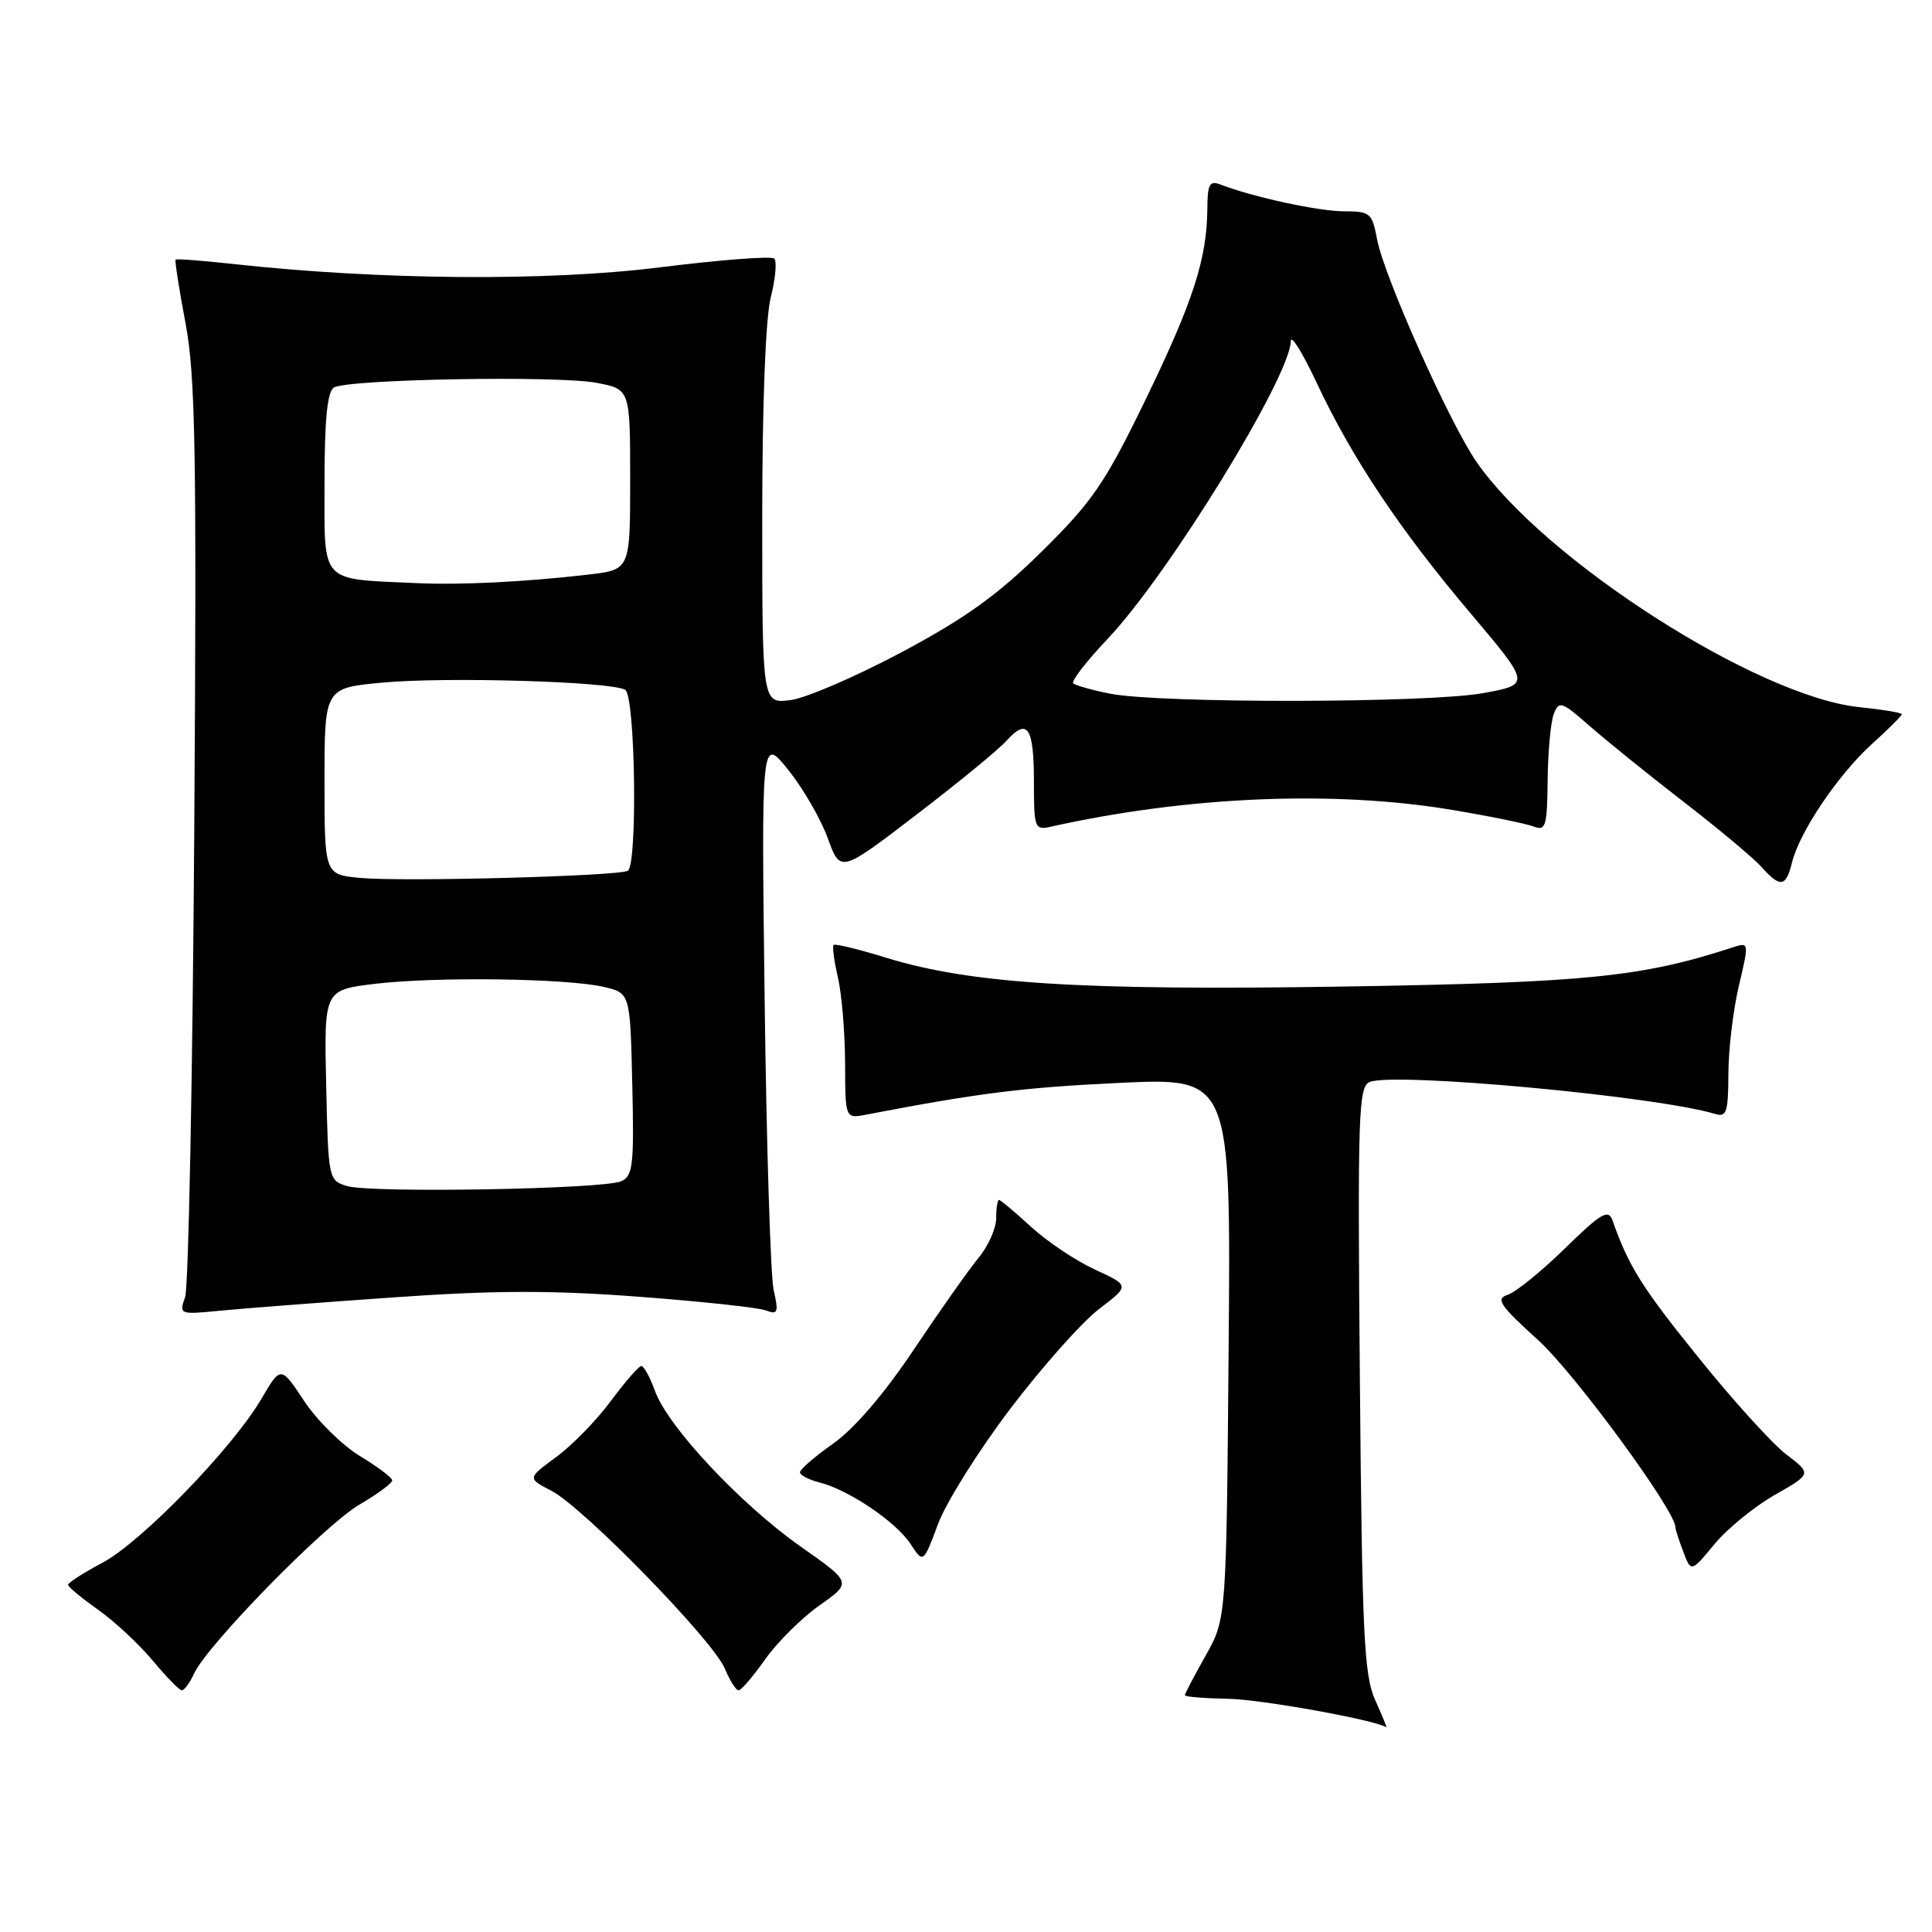 <?xml version="1.0" encoding="UTF-8" standalone="no"?>
<!DOCTYPE svg PUBLIC "-//W3C//DTD SVG 1.1//EN" "http://www.w3.org/Graphics/SVG/1.1/DTD/svg11.dtd" >
<svg xmlns="http://www.w3.org/2000/svg" xmlns:xlink="http://www.w3.org/1999/xlink" version="1.1" viewBox="0 0 256 256">
 <g >
 <path fill="currentColor"
d=" M 182.21 225.25 C 180.74 221.98 180.48 216.50 180.19 182.75 C 179.88 147.44 180.00 143.94 181.51 143.36 C 184.92 142.05 219.52 145.26 227.25 147.60 C 228.78 148.07 229.00 147.39 229.02 142.32 C 229.02 139.12 229.65 133.87 230.40 130.66 C 231.77 124.87 231.76 124.83 229.64 125.52 C 217.57 129.46 210.25 130.20 178.24 130.72 C 143.25 131.28 128.63 130.36 117.41 126.90 C 113.78 125.78 110.65 125.02 110.46 125.21 C 110.27 125.40 110.52 127.34 111.03 129.53 C 111.54 131.71 111.96 136.81 111.98 140.86 C 112.00 148.23 112.00 148.23 114.75 147.70 C 129.77 144.82 135.50 144.10 148.30 143.49 C 163.10 142.79 163.10 142.79 162.80 178.64 C 162.50 214.50 162.50 214.50 159.75 219.38 C 158.24 222.06 157.00 224.42 157.00 224.63 C 157.00 224.83 159.59 225.04 162.75 225.10 C 167.08 225.17 182.15 227.89 183.70 228.87 C 183.81 228.94 183.14 227.31 182.21 225.25 Z  M 25.72 221.75 C 27.49 217.93 42.98 202.10 47.61 199.38 C 50.03 197.97 51.99 196.52 51.97 196.15 C 51.95 195.79 50.02 194.34 47.67 192.92 C 45.33 191.49 42.01 188.22 40.31 185.65 C 37.21 180.97 37.21 180.97 34.65 185.33 C 30.81 191.88 18.74 204.33 13.56 207.08 C 11.05 208.41 9.01 209.72 9.02 210.00 C 9.03 210.27 10.83 211.77 13.02 213.31 C 15.20 214.86 18.45 217.89 20.24 220.04 C 22.04 222.20 23.77 223.97 24.09 223.98 C 24.41 223.99 25.15 222.99 25.72 221.75 Z  M 101.41 219.84 C 103.01 217.58 106.25 214.37 108.60 212.71 C 112.88 209.70 112.88 209.70 106.11 204.94 C 98.15 199.35 88.52 189.07 86.80 184.34 C 86.14 182.50 85.32 181.00 84.98 181.00 C 84.65 181.00 82.83 183.09 80.94 185.64 C 79.05 188.20 75.78 191.54 73.68 193.08 C 69.87 195.88 69.87 195.88 73.07 197.54 C 77.29 199.72 94.49 217.36 96.04 221.09 C 96.70 222.69 97.53 223.99 97.87 223.98 C 98.22 223.97 99.81 222.11 101.41 219.84 Z  M 235.14 198.10 C 240.07 195.29 240.07 195.29 236.68 192.71 C 234.82 191.29 229.56 185.49 225.00 179.81 C 217.52 170.54 215.81 167.80 213.66 161.70 C 213.12 160.17 212.15 160.74 207.35 165.43 C 204.23 168.48 200.82 171.24 199.77 171.57 C 198.14 172.09 198.74 172.98 203.81 177.57 C 208.61 181.91 222.00 200.16 222.00 202.36 C 222.00 202.64 222.47 204.10 223.04 205.61 C 224.08 208.35 224.08 208.35 227.15 204.64 C 228.83 202.59 232.43 199.65 235.14 198.10 Z  M 133.90 186.63 C 138.11 181.09 143.38 175.17 145.62 173.46 C 149.70 170.35 149.70 170.35 145.10 168.23 C 142.57 167.07 138.76 164.52 136.62 162.56 C 134.49 160.60 132.58 159.00 132.37 159.00 C 132.17 159.00 132.00 160.09 132.00 161.42 C 132.00 162.76 130.95 165.12 129.66 166.67 C 128.37 168.23 124.52 173.70 121.09 178.82 C 117.18 184.67 113.20 189.31 110.42 191.27 C 107.99 192.98 106.00 194.70 106.00 195.08 C 106.00 195.47 107.16 196.07 108.58 196.43 C 112.44 197.40 118.72 201.64 120.65 204.58 C 122.34 207.17 122.34 207.17 124.30 201.93 C 125.37 199.05 129.69 192.17 133.90 186.63 Z  M 52.00 171.92 C 65.40 170.97 73.04 170.95 84.60 171.82 C 92.91 172.44 100.51 173.26 101.49 173.64 C 103.07 174.24 103.19 173.92 102.51 170.91 C 102.10 169.03 101.56 151.76 101.32 132.53 C 100.88 97.57 100.88 97.57 104.46 102.03 C 106.43 104.49 108.78 108.56 109.69 111.08 C 111.35 115.67 111.35 115.67 121.43 107.95 C 126.97 103.71 132.35 99.30 133.38 98.14 C 136.15 95.07 137.00 96.35 137.00 103.58 C 137.00 109.76 137.10 110.02 139.25 109.54 C 157.37 105.50 176.82 104.69 192.50 107.33 C 197.45 108.16 202.29 109.15 203.25 109.53 C 204.81 110.14 205.01 109.47 205.07 103.36 C 205.11 99.59 205.48 95.64 205.89 94.59 C 206.58 92.83 206.94 92.95 210.57 96.14 C 212.73 98.04 218.32 102.56 223.00 106.18 C 227.68 109.79 232.36 113.70 233.40 114.87 C 235.91 117.67 236.65 117.56 237.46 114.25 C 238.47 110.19 243.59 102.60 248.07 98.56 C 250.23 96.60 252.00 94.84 252.00 94.64 C 252.00 94.44 249.46 94.02 246.36 93.70 C 232.85 92.30 204.69 74.26 195.64 61.20 C 192.08 56.06 183.40 36.63 182.48 31.75 C 181.82 28.22 181.56 28.00 178.10 28.00 C 174.73 28.00 166.00 26.11 161.75 24.46 C 160.27 23.89 160.00 24.38 159.98 27.64 C 159.93 34.29 158.11 39.93 151.81 52.92 C 146.43 64.00 144.80 66.40 138.10 73.02 C 132.24 78.81 127.99 81.87 119.53 86.39 C 113.49 89.61 106.86 92.48 104.78 92.76 C 101.00 93.26 101.00 93.26 101.00 68.57 C 101.00 53.56 101.44 42.13 102.13 39.40 C 102.75 36.94 102.96 34.63 102.60 34.27 C 102.24 33.90 95.39 34.43 87.39 35.43 C 72.52 37.29 50.33 37.11 31.00 34.99 C 26.88 34.54 23.40 34.27 23.27 34.40 C 23.14 34.52 23.73 38.31 24.58 42.81 C 25.90 49.78 26.07 59.87 25.74 110.25 C 25.52 142.84 24.98 170.56 24.53 171.86 C 23.72 174.18 23.79 174.20 29.11 173.68 C 32.07 173.39 42.38 172.59 52.00 171.92 Z  M 46.00 157.16 C 43.53 156.42 43.50 156.28 43.22 143.79 C 42.94 131.17 42.94 131.17 49.72 130.36 C 57.78 129.40 75.07 129.63 80.00 130.77 C 83.50 131.58 83.50 131.58 83.78 143.67 C 84.03 154.47 83.87 155.85 82.28 156.53 C 79.87 157.57 49.14 158.11 46.00 157.16 Z  M 47.75 116.33 C 43.00 115.89 43.00 115.89 43.00 103.53 C 43.00 91.17 43.00 91.17 50.65 90.45 C 59.15 89.66 81.07 90.31 82.85 91.41 C 84.18 92.23 84.50 114.58 83.19 115.38 C 82.04 116.09 53.43 116.86 47.75 116.33 Z  M 147.11 91.92 C 144.70 91.44 142.49 90.82 142.21 90.54 C 141.92 90.26 143.98 87.59 146.79 84.63 C 154.86 76.10 170.94 49.95 171.04 45.20 C 171.06 44.27 172.59 46.73 174.44 50.67 C 179.14 60.69 185.43 70.12 194.80 81.20 C 202.82 90.69 202.82 90.69 196.54 91.84 C 189.36 93.17 153.75 93.22 147.11 91.92 Z  M 55.00 77.26 C 42.28 76.67 43.00 77.46 43.00 64.01 C 43.00 55.65 43.37 51.89 44.24 51.35 C 46.03 50.25 73.70 49.74 79.00 50.72 C 83.50 51.56 83.50 51.56 83.50 63.52 C 83.50 75.49 83.50 75.49 78.00 76.13 C 69.48 77.12 61.03 77.54 55.00 77.26 Z "/>
</g>
</svg>